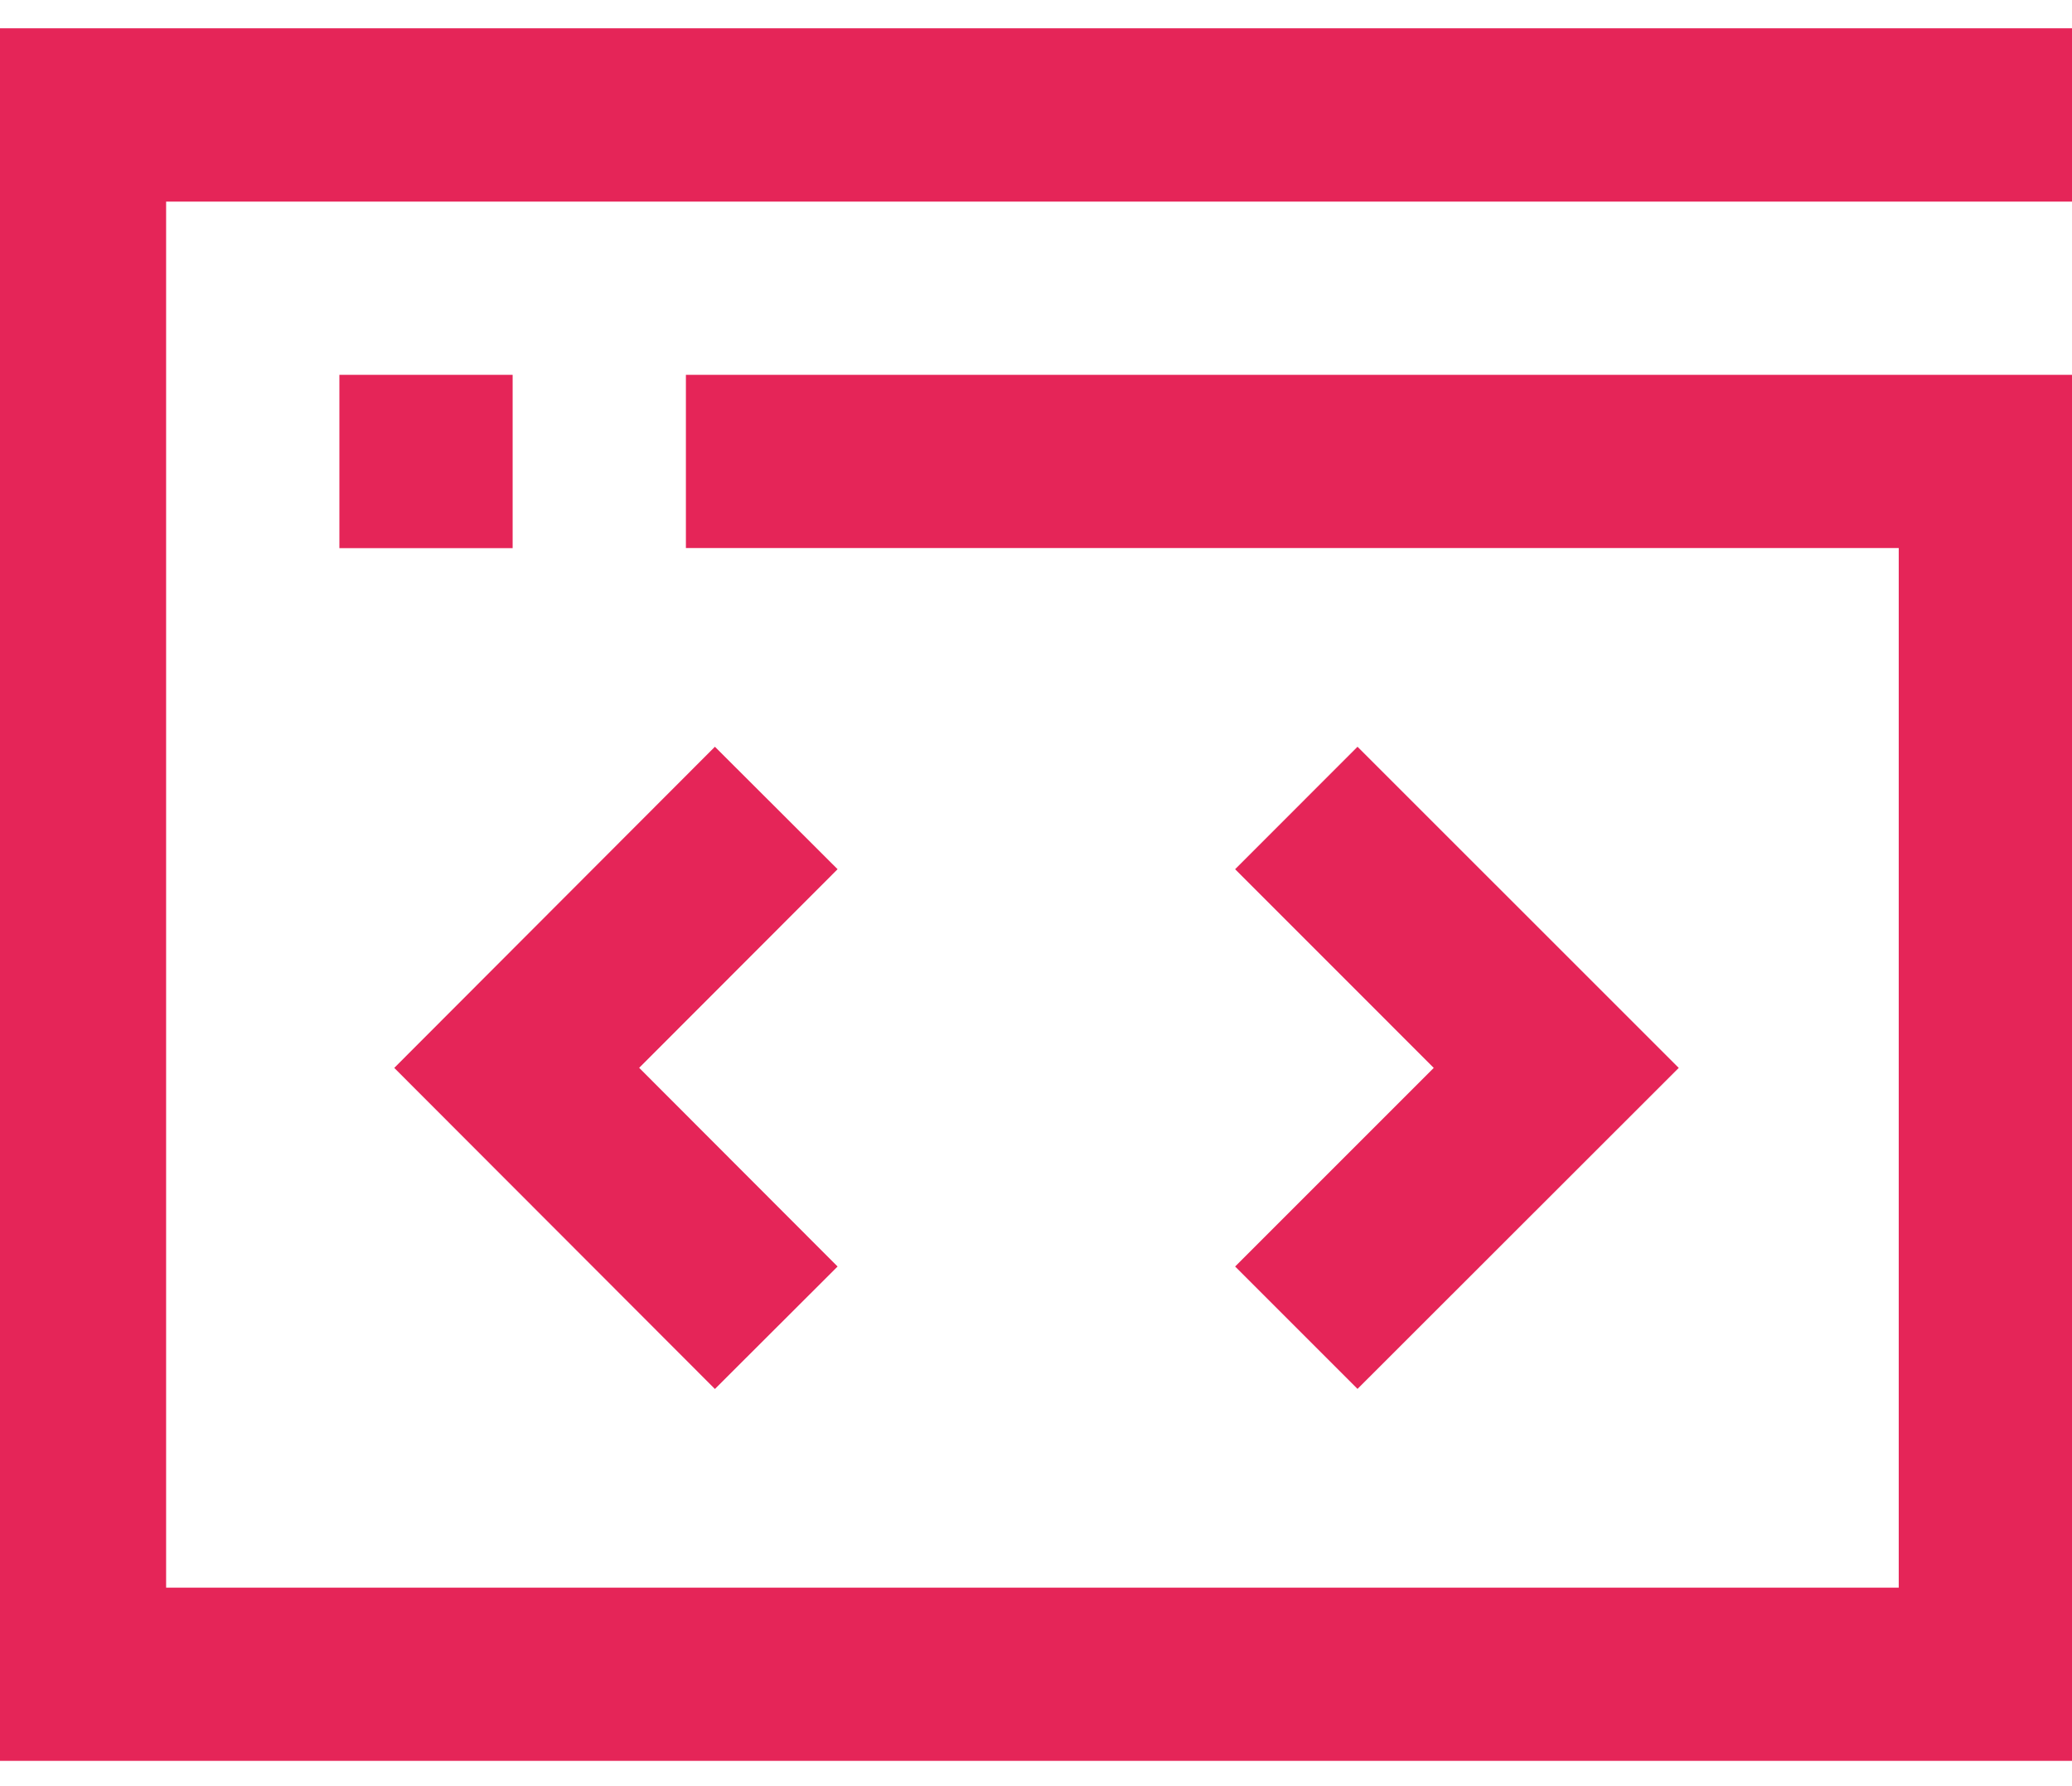 <svg xmlns="http://www.w3.org/2000/svg" width="29" height="25" viewBox="0 0 29 25"><g><g><path fill="#e52558" d="M4.75 5.246h2.425v2.426H4.75zM29 2.822H2.325v19.4h24.25V7.671H9.6V5.246H29v19.4H-.1V.396H29zM17.287 17.727l2.78-2.78-2.78-2.781L19 10.452l4.496 4.495L19 19.44zm-5.564-5.561l-2.777 2.78 2.777 2.781-1.717 1.714-4.488-4.494 4.488-4.495z"/></g></g></svg>